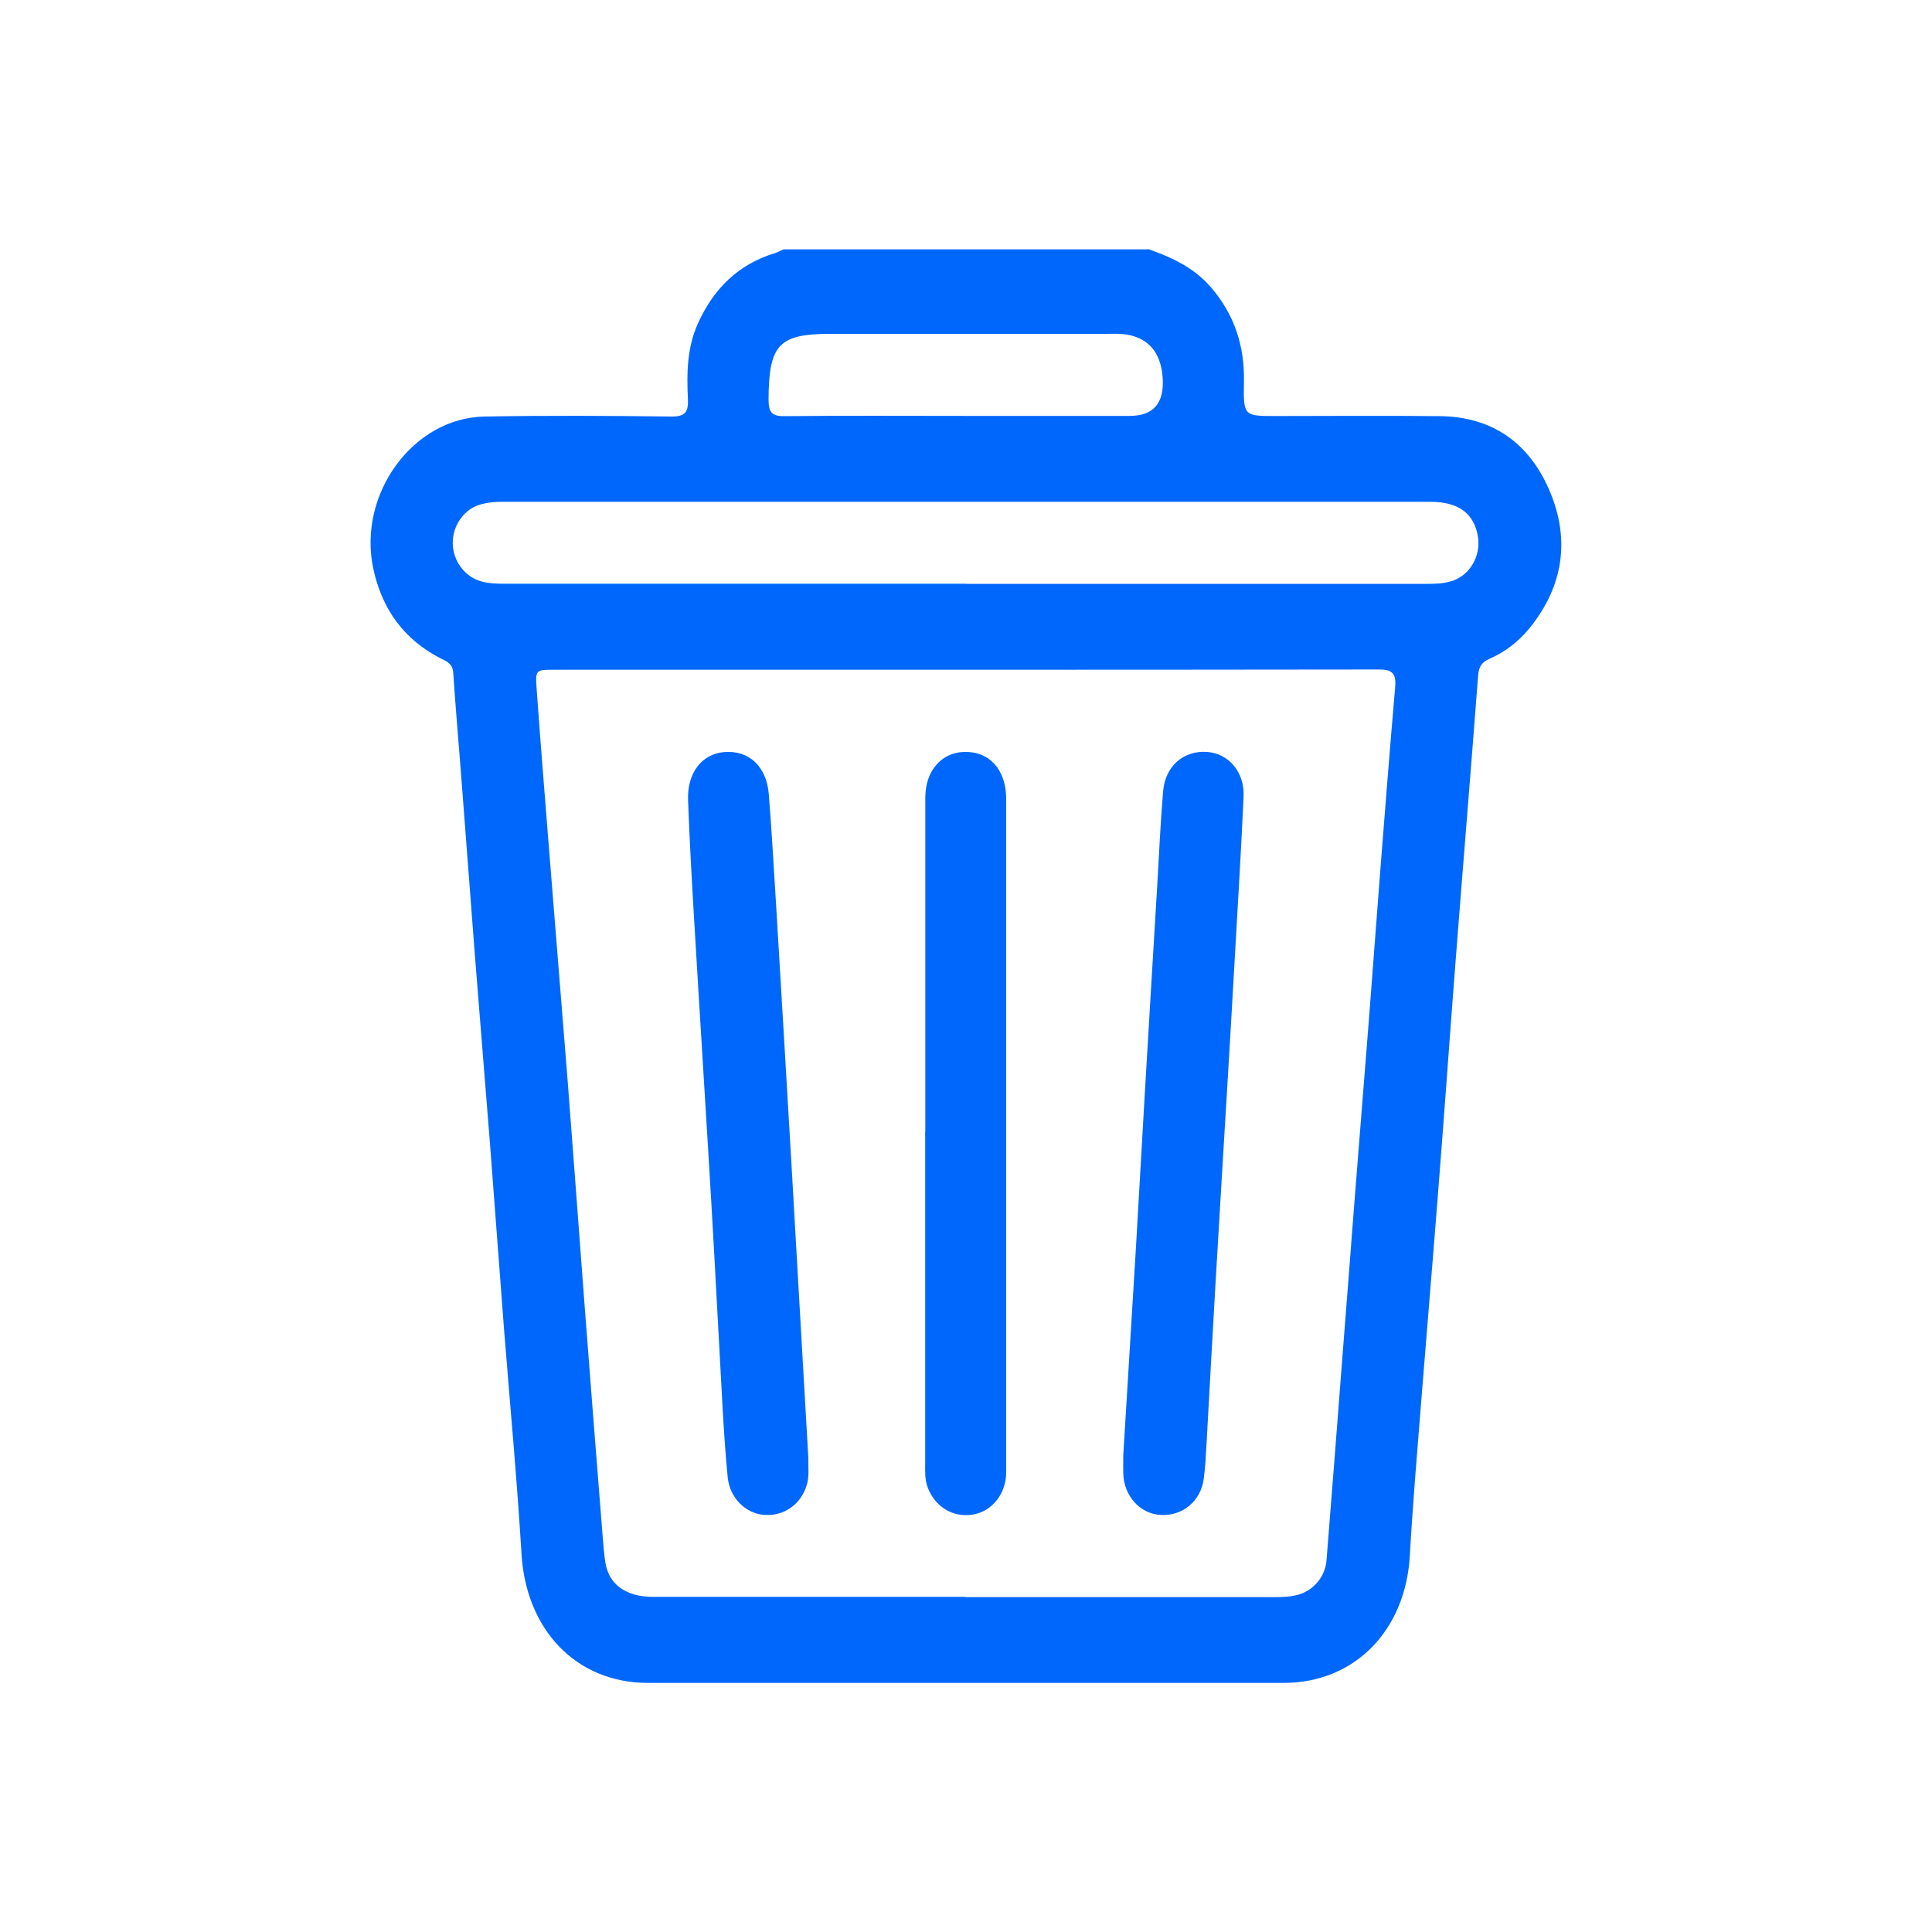 <?xml version="1.0" encoding="UTF-8"?>
<svg id="Layer_2" data-name="Layer 2" xmlns="http://www.w3.org/2000/svg" xmlns:xlink="http://www.w3.org/1999/xlink" viewBox="0 0 150 150">
  <defs>
    <style>
      .cls-1 {
        fill: none;
      }

      .cls-1, .cls-2 {
        stroke-width: 0px;
      }

      .cls-2 {
        fill: #0067fc;
      }

      .cls-3 {
        clip-path: url(#clippath);
      }
    </style>
    <clipPath id="clippath">
      <circle class="cls-1" cx="75" cy="75" r="75"/>
    </clipPath>
  </defs>
  <g id="Layer_1-2" data-name="Layer 1">
    <g class="cls-3">
      <g>
        <path class="cls-2" d="M89.12,19.33c1.83.64,3.57,1.43,4.91,2.99,1.79,2.08,2.61,4.52,2.55,7.34-.05,2.64,0,2.64,2.45,2.64,4.27,0,8.53-.04,12.8.01,4.01.05,6.95,2.07,8.54,5.94,1.56,3.78.94,7.37-1.62,10.52-.86,1.06-1.91,1.86-3.13,2.39-.57.25-.81.61-.86,1.29-.57,7.53-1.2,15.06-1.78,22.59-.44,5.69-.84,11.39-1.29,17.08-.44,5.66-.92,11.31-1.37,16.97-.31,3.89-.64,7.78-.86,11.68-.33,5.83-4.29,9.89-9.8,9.89-16.45,0-32.91,0-49.36,0-5.55,0-9.45-4.1-9.81-10-.35-5.84-.9-11.67-1.36-17.51-.37-4.79-.72-9.59-1.09-14.38-.38-4.83-.78-9.65-1.16-14.48-.37-4.76-.72-9.52-1.09-14.27-.2-2.59-.43-5.19-.6-7.78-.05-.71-.48-.88-.95-1.11-2.83-1.44-4.59-3.79-5.27-7.04-1.19-5.75,3.1-11.65,8.65-11.75,4.85-.09,9.69-.06,14.54,0,1.01,0,1.3-.33,1.25-1.36-.1-1.99-.07-3.99.77-5.85,1.22-2.73,3.15-4.59,5.9-5.45.26-.08.51-.21.76-.32,9.42,0,18.85,0,28.27,0ZM74.97,124c7.99,0,15.98,0,23.97,0,.62,0,1.23-.02,1.83-.18,1.18-.32,2.12-1.38,2.22-2.68.43-5.33.84-10.67,1.25-16,.3-3.78.59-7.57.88-11.35.38-4.83.77-9.66,1.15-14.48.31-3.93.59-7.86.9-11.79.37-4.72.74-9.44,1.15-14.16.09-1.03-.19-1.38-1.21-1.38-21.41.03-42.81.02-64.22.02-1.27,0-1.33.04-1.23,1.42.26,3.64.55,7.28.84,10.92.52,6.56,1.06,13.11,1.58,19.67.44,5.66.85,11.32,1.28,16.98.46,6.06.94,12.11,1.42,18.16.06.72.11,1.44.22,2.16.26,1.7,1.6,2.67,3.69,2.67,8.09,0,16.18,0,24.27,0ZM75,45.33c11.91,0,23.82,0,35.73,0,.65,0,1.3-.01,1.93-.2,1.44-.42,2.35-1.96,2.08-3.51-.31-1.77-1.52-2.66-3.68-2.66-24.06,0-48.12,0-72.18,0-.51,0-1.02.06-1.52.19-1.3.33-2.23,1.64-2.21,3.03.02,1.37.93,2.59,2.18,2.95.63.18,1.28.19,1.93.19,11.91,0,23.82,0,35.73,0ZM74.91,32.29h12.8q2.76,0,2.56-2.96c-.14-2.07-1.23-3.24-3.18-3.4-.37-.03-.75-.01-1.13-.01-7.17,0-14.33,0-21.5,0-4,0-4.77.85-4.79,5.09,0,.99.25,1.31,1.21,1.3,4.68-.05,9.35-.02,14.03-.02Z"/>
        <path class="cls-2" d="M62.76,113.2c-.02.68.08,1.38-.11,2.05-.45,1.56-1.81,2.51-3.39,2.36-1.41-.14-2.6-1.33-2.76-2.9-.17-1.69-.28-3.39-.38-5.08-.3-5.34-.57-10.69-.88-16.03-.44-7.47-.92-14.94-1.36-22.41-.18-3.03-.35-6.07-.46-9.1-.07-2.11,1.1-3.57,2.82-3.7,1.9-.15,3.27,1.09,3.45,3.28.24,2.99.4,5.99.59,8.98.4,6.64.79,13.28,1.18,19.92.23,3.9.44,7.8.67,11.7.21,3.65.42,7.29.63,10.94Z"/>
        <path class="cls-2" d="M87.21,112.98c.32-5.25.66-10.73.99-16.22.23-3.83.43-7.65.66-11.48.32-5.52.66-11.05.99-16.57.14-2.42.25-4.84.45-7.25.16-1.98,1.59-3.21,3.42-3.08,1.66.12,2.92,1.55,2.83,3.47-.2,4.52-.49,9.03-.74,13.54-.16,2.74-.31,5.49-.48,8.23-.33,5.52-.67,11.04-.99,16.57-.23,3.94-.44,7.87-.66,11.81-.05.94-.1,1.88-.22,2.81-.23,1.74-1.65,2.91-3.35,2.81-1.6-.09-2.84-1.46-2.9-3.2-.01-.4,0-.8,0-1.44Z"/>
        <path class="cls-2" d="M71.84,87.89c0-8.65,0-17.31,0-25.96,0-2.06,1.23-3.49,2.99-3.55,1.98-.07,3.29,1.37,3.29,3.66,0,12.53,0,25.06,0,37.59,0,4.89,0,9.78,0,14.66,0,1.7-1.1,3.05-2.58,3.3-1.59.27-3.04-.66-3.56-2.24-.18-.57-.15-1.14-.15-1.72,0-8.58,0-17.16,0-25.74Z"/>
      </g>
    </g>
  </g>
</svg>